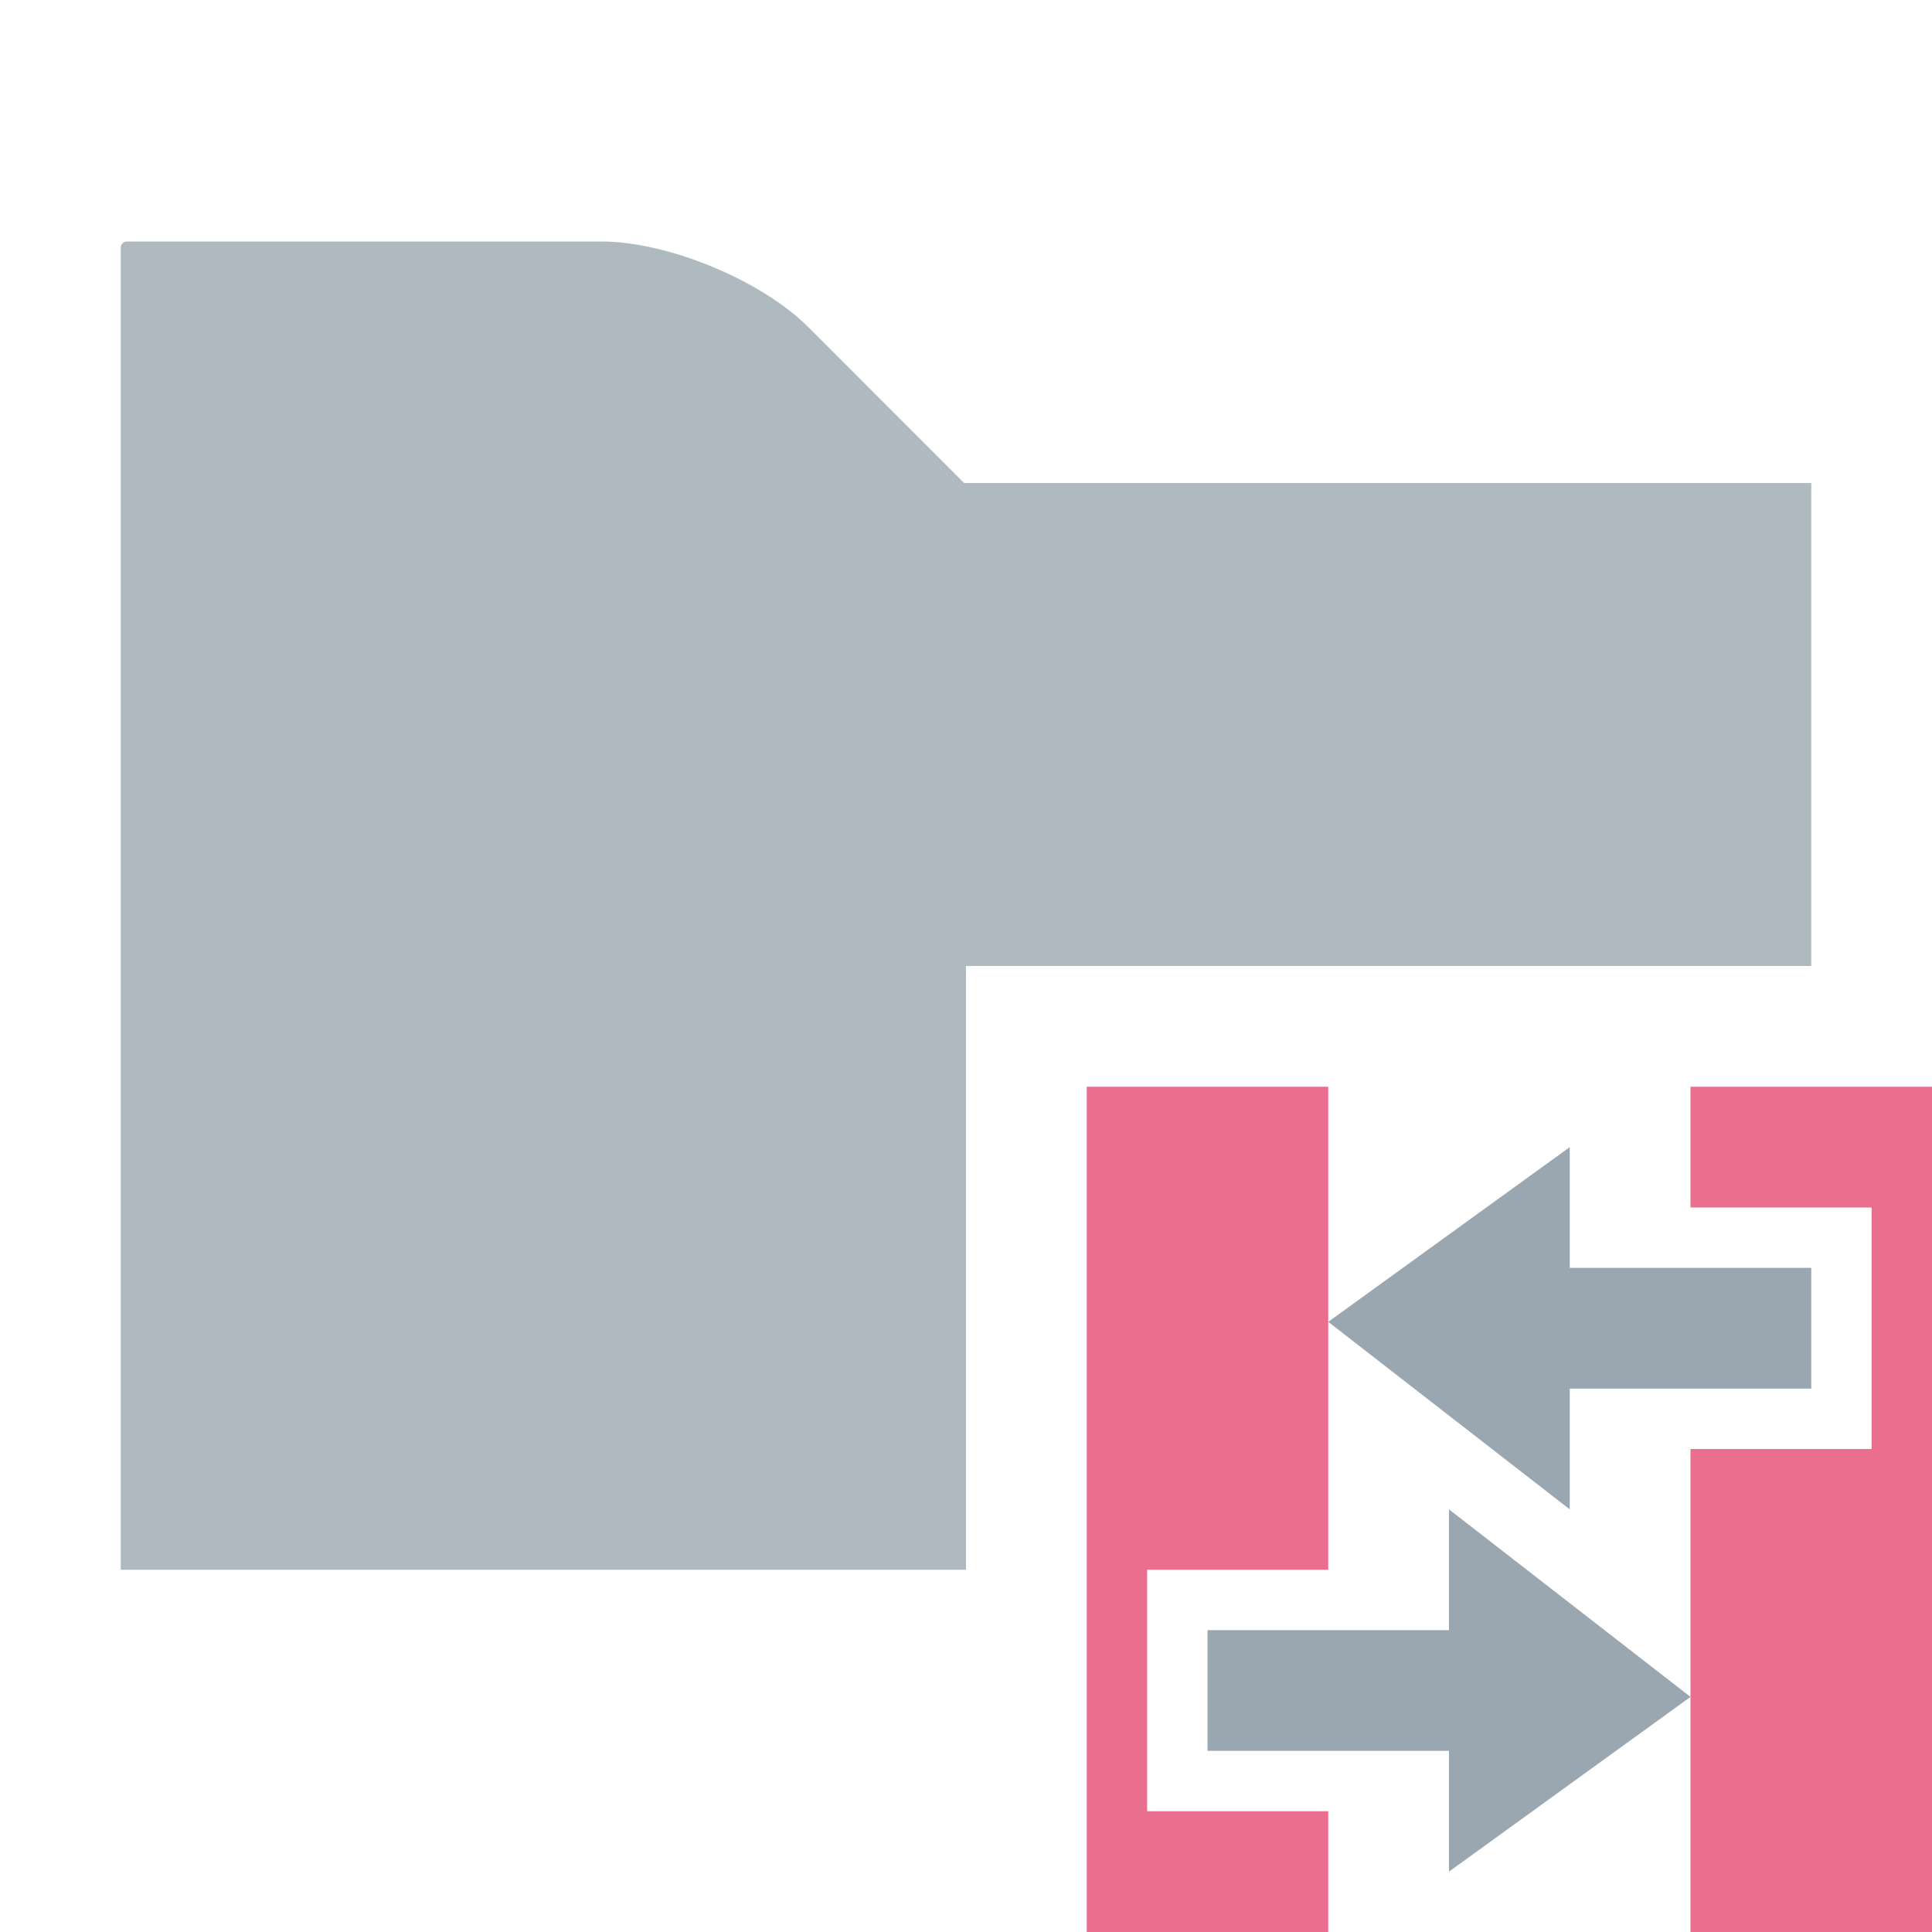 <svg xmlns="http://www.w3.org/2000/svg" width="16" height="16" viewBox="0 0 16 16">
  <g fill="none" fill-rule="evenodd">
    <polygon fill="#9AA7B0" points="12 13.5 10 13.5 10 14.5 12 14.5 12 15.5 14 14.053 12 12.5"/>
    <polygon fill="#E2325E" fill-opacity=".7" points="9.5 15 9.5 13.988 9.5 13 11 13 11 9 9 9 9 16 11 16 11 15"/>
    <polygon fill="#9AA7B0" points="11 10.947 13 9.5 13 10.5 15 10.5 15 11.5 13 11.5 13 12.5"/>
    <polygon fill="#E2325E" fill-opacity=".7" points="15.5 10 15.5 11.012 15.5 11.5 15.5 12 14 12 14 16 16 16 16 9 14 9 14 10"/>
    <path fill="#9AA7B0" fill-opacity=".8" d="M8,8 L15,8 L15,4 L7.984,4 L6.696,2.711 C6.305,2.32 5.532,2 4.979,2 L1.051,2 C1.023,2 1,2.022 1,2.051 L1,13 L8,13 L8,8 Z"/>
  </g>
</svg>
